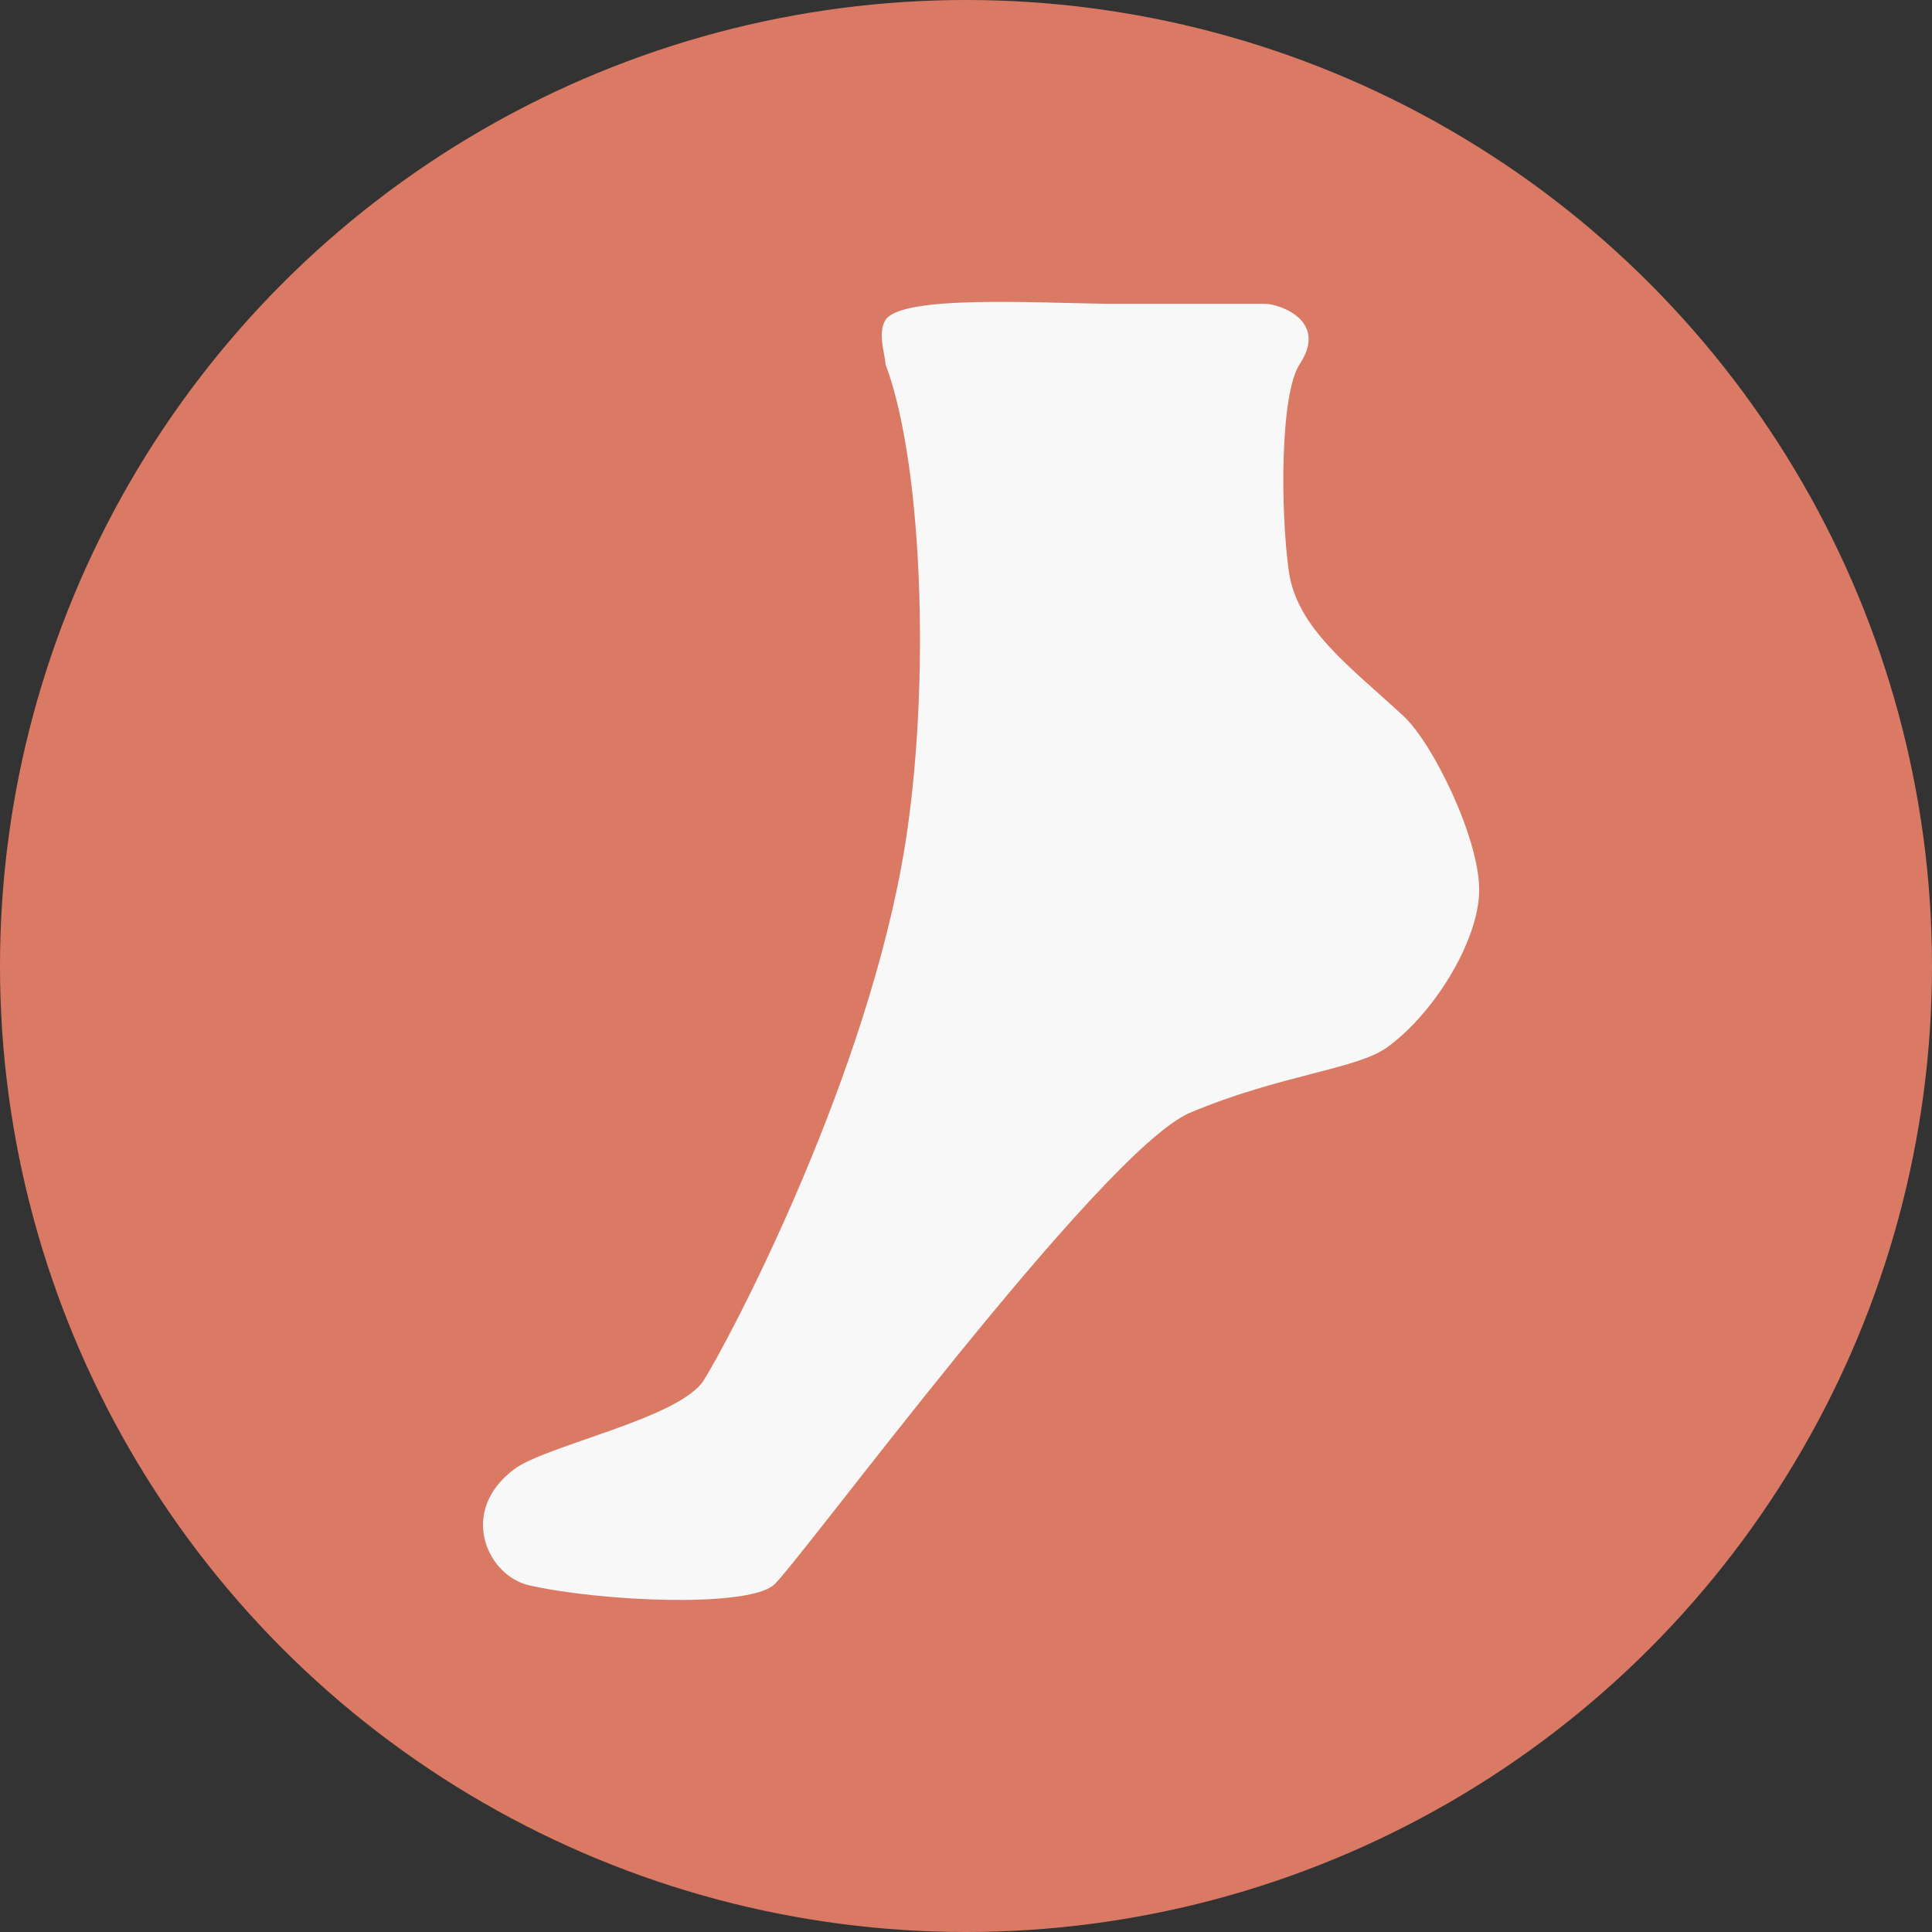<svg width="64" height="64" viewBox="0 0 64 64" fill="none" xmlns="http://www.w3.org/2000/svg">
<rect x="0" y="0" width="64" height="64" fill="#333333" stroke="none"/>
<circle cx="32" cy="32" r="32" fill="#DB7A64"/>
<path d="M29.858 28.711C30.847 23.402 30.632 15.499 29.331 12.059C29.331 11.787 29.059 11.033 29.331 10.603C29.858 9.772 34.227 10.031 36.676 10.064H41.904C42.348 10.064 44.021 10.603 43.056 12.059C42.388 13.069 42.423 17.027 42.695 18.929C42.966 20.831 44.751 22.102 46.507 23.735C47.454 24.616 49 27.748 49 29.481C49 31.085 47.584 33.493 45.972 34.68C44.956 35.427 42.423 35.596 39.425 36.859C36.475 38.102 26.348 51.932 25.617 52.517C24.693 53.258 19.93 53.056 17.534 52.517C16.14 52.204 15.161 50.068 17.037 48.666C18.093 47.877 22.513 46.987 23.312 45.724C24.11 44.461 28.442 36.312 29.858 28.711Z" fill="#F8F8F8"/>
</svg>
